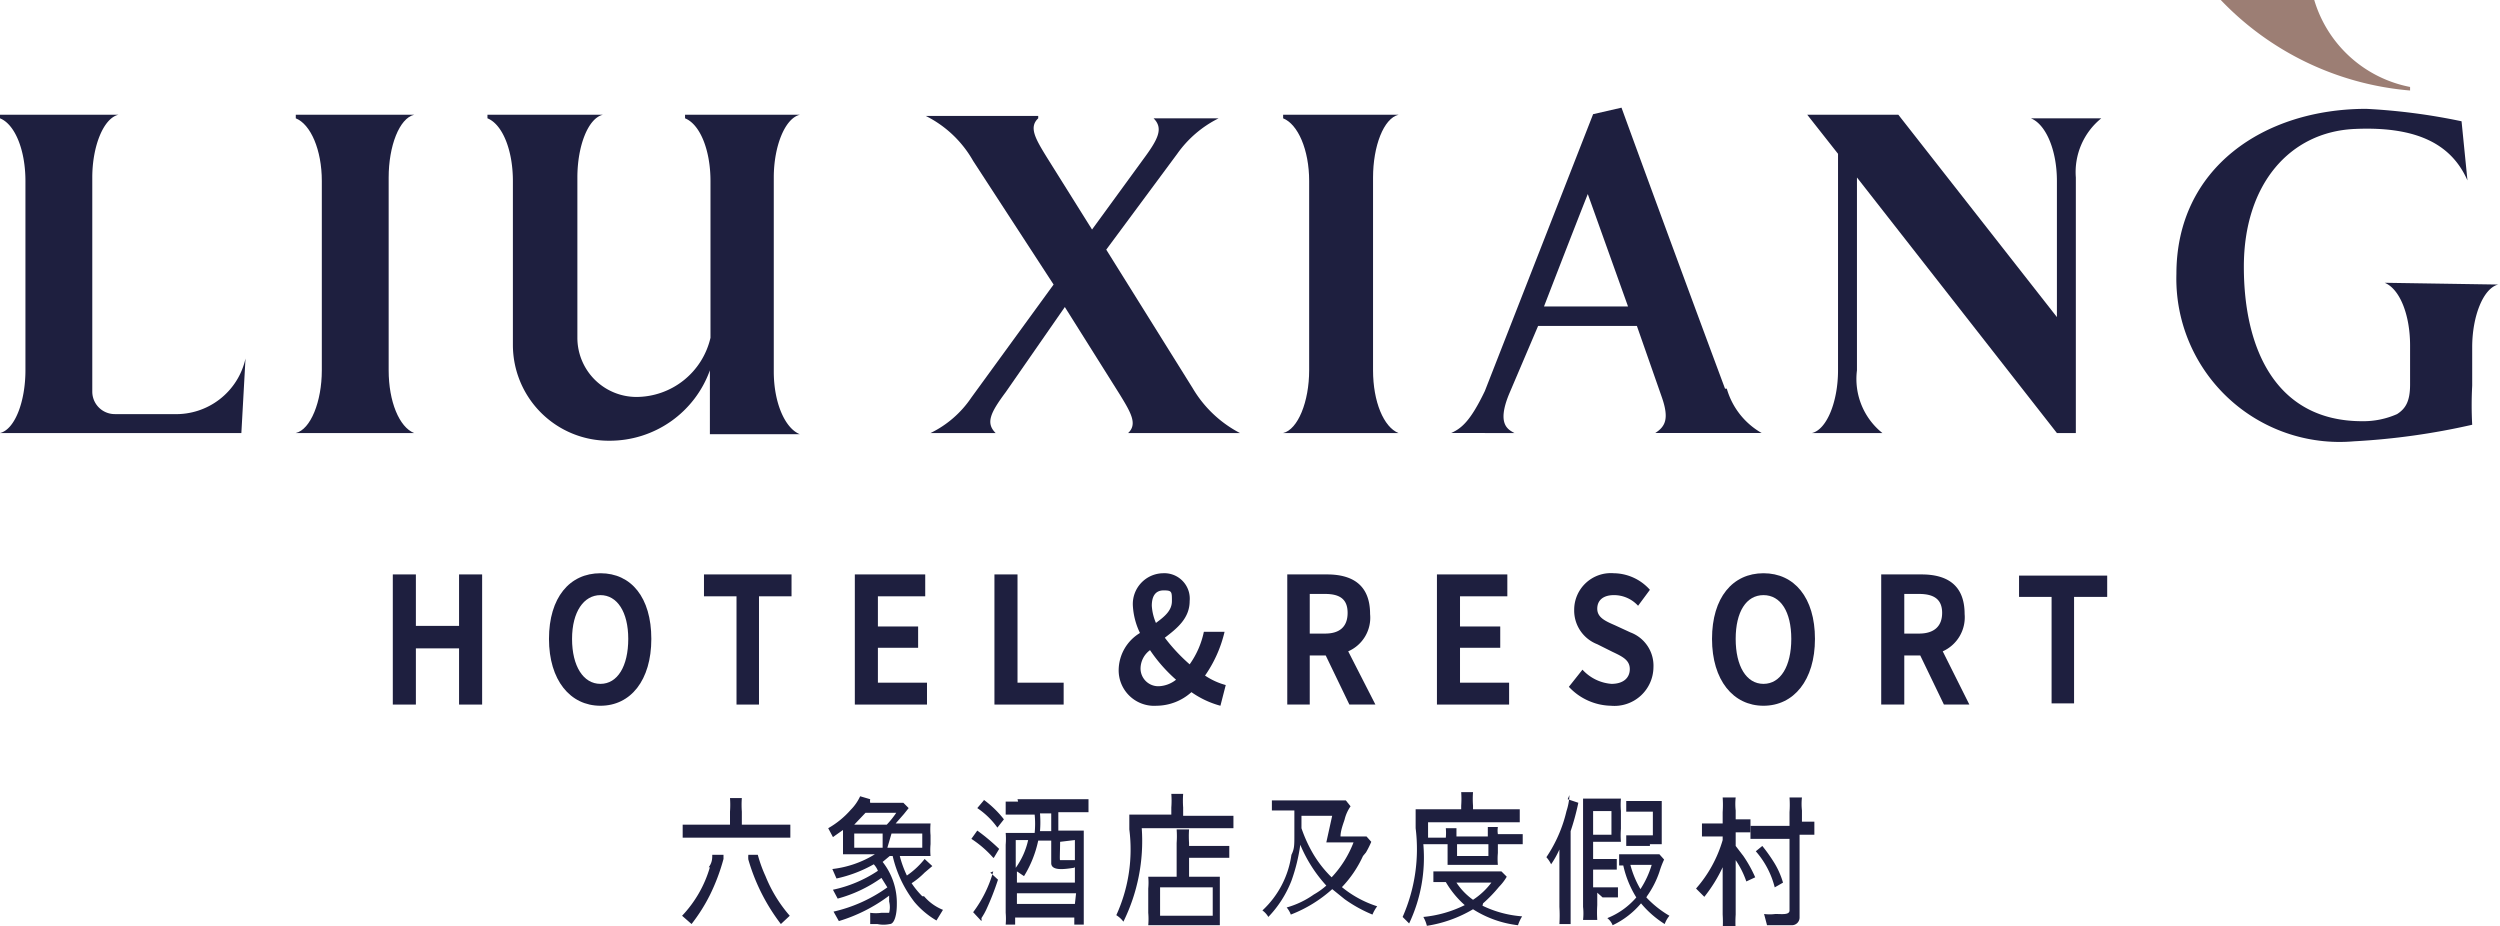 <svg xmlns="http://www.w3.org/2000/svg" viewBox="0 0 42.26 15.66"><defs><style>.cls-1{fill:#1e1f3f;}.cls-2{fill:#9c7e74;}</style></defs><g id="图层_2" data-name="图层 2"><g id="图层_1-2" data-name="图层 1"><polygon class="cls-1" points="6.64 9.71 7.03 9.71 7.03 10.58 7.76 10.58 7.76 9.71 8.15 9.71 8.15 11.91 7.76 11.91 7.76 10.96 7.03 10.96 7.03 11.91 6.64 11.91 6.64 9.71"/><path class="cls-1" d="M9.28,10.8c0-.7.35-1.11.87-1.11s.86.41.86,1.11-.35,1.13-.86,1.13-.87-.43-.87-1.13m1.34,0c0-.46-.19-.74-.47-.74s-.48.28-.48.74.19.76.48.76.47-.3.47-.76"/><polygon class="cls-1" points="12.45 10.08 11.9 10.08 11.9 9.71 13.38 9.71 13.38 10.08 12.83 10.08 12.83 11.91 12.45 11.91 12.45 10.08"/><polygon class="cls-1" points="14.45 9.71 15.64 9.71 15.64 10.08 14.84 10.08 14.84 10.59 15.52 10.59 15.52 10.95 14.84 10.95 14.84 11.54 15.67 11.54 15.67 11.91 14.45 11.91 14.45 9.71"/><polygon class="cls-1" points="16.81 9.71 17.2 9.71 17.2 11.54 17.98 11.54 17.98 11.91 16.81 11.91 16.81 9.71"/><path class="cls-1" d="M18.91,11.32a.74.74,0,0,1,.36-.62,1.21,1.21,0,0,1-.12-.46.52.52,0,0,1,.51-.55.43.43,0,0,1,.45.47c0,.29-.21.46-.42.62a3,3,0,0,0,.42.45,1.46,1.46,0,0,0,.24-.55h.35a2.15,2.15,0,0,1-.33.74,1.17,1.17,0,0,0,.35.16l-.09.35a1.55,1.55,0,0,1-.49-.23.89.89,0,0,1-.59.23.6.6,0,0,1-.64-.61m.68.28a.5.5,0,0,0,.29-.11,2.59,2.59,0,0,1-.44-.5.39.39,0,0,0-.16.3.3.3,0,0,0,.31.31m-.05-1.07c.15-.11.27-.21.27-.37s0-.18-.14-.18-.2.1-.2.26a.87.87,0,0,0,.07.29"/><path class="cls-1" d="M21.76,9.71h.67c.41,0,.73.16.73.67a.62.62,0,0,1-.37.63l.46.9h-.44l-.4-.83h-.27v.83h-.38Zm.64,1c.25,0,.38-.12.38-.35s-.13-.32-.38-.32h-.26v.67Z"/><polygon class="cls-1" points="24.29 9.71 25.48 9.71 25.48 10.08 24.68 10.08 24.68 10.59 25.36 10.59 25.36 10.95 24.68 10.95 24.68 11.54 25.51 11.54 25.51 11.91 24.29 11.91 24.29 9.71"/><path class="cls-1" d="M26.52,11.61l.23-.29a.74.74,0,0,0,.49.24c.2,0,.31-.1.31-.25s-.12-.21-.29-.29L27,10.89a.61.61,0,0,1-.39-.58.62.62,0,0,1,.67-.62.83.83,0,0,1,.61.28l-.2.27a.55.55,0,0,0-.41-.18c-.17,0-.28.08-.28.23s.14.21.3.28l.26.12a.6.6,0,0,1,.39.59.66.66,0,0,1-.72.65,1,1,0,0,1-.71-.32"/><path class="cls-1" d="M28.94,10.8c0-.7.35-1.11.87-1.11s.87.41.87,1.11-.36,1.13-.87,1.13-.87-.43-.87-1.13m1.34,0c0-.46-.18-.74-.47-.74s-.47.28-.47.74.18.76.47.76.47-.3.47-.76"/><path class="cls-1" d="M31.8,9.71h.68c.41,0,.73.16.73.67a.63.63,0,0,1-.37.63l.45.9h-.43l-.4-.83h-.27v.83H31.8Zm.64,1c.25,0,.39-.12.39-.35s-.14-.32-.39-.32h-.25v.67Z"/><polygon class="cls-1" points="34.68 10.09 34.13 10.09 34.13 9.73 35.62 9.73 35.62 10.09 35.06 10.09 35.06 11.89 34.68 11.89 34.68 10.09"/><path class="cls-2" d="M40.74,1.47A2.11,2.11,0,0,1,39.12,0H37.54a5,5,0,0,0,3.2,1.53Z"/><path class="cls-1" d="M5,2c.25.1.44.53.44,1.06V6.26c0,.53-.19,1-.44,1.06v0H7v0c-.25-.1-.43-.53-.43-1.06V3c0-.53.18-1,.43-1.06v0H5Z"/><path class="cls-1" d="M21.69,2c.25.1.44.53.44,1.06V6.26c0,.53-.19,1-.44,1.06v0h1.95v0c-.25-.1-.43-.53-.43-1.06V3c0-.53.18-1,.43-1.06v0H21.69Z"/><path class="cls-1" d="M11.58,2c.25.1.43.53.43,1.06V5.71a1.29,1.29,0,0,1-1.25,1,1,1,0,0,1-1-1V5h0V3c0-.53.18-1,.43-1.06v0H8.24V2c.25.1.43.53.43,1.06V5.83A1.62,1.62,0,0,0,10.3,7.45,1.8,1.8,0,0,0,12,6.26V7.34h1.52v0c-.25-.1-.44-.53-.44-1.06V3c0-.53.19-1,.44-1.06v0H11.58Z"/><path class="cls-1" d="M29.16,6.57c-.34-.91-1.23-3.32-1.75-4.75l-.48.11L25.1,6.61c-.24.5-.39.63-.57.71v0H25.6v0c-.11-.06-.3-.15-.09-.66L26,5.51h1.67l.42,1.2c.13.37.06.5-.11.61v0h1.8v0a1.26,1.26,0,0,1-.59-.75M26.1,5.18s.49-1.27.74-1.9l.68,1.9Z"/><path class="cls-1" d="M2.94,7h-1a.38.38,0,0,1-.38-.38V3c0-.53.19-1,.44-1.06v0H0V2c.25.1.43.53.43,1.06V6.26c0,.53-.18,1-.43,1.06v0H4.08l.07-1.26h0A1.2,1.2,0,0,1,2.94,7"/><path class="cls-1" d="M34.33,2c.25.1.44.53.44,1.06V5.36L32.09,1.94H30.55l.52.66V6.26c0,.53-.19,1-.44,1.06v0h1.19v0a1.17,1.17,0,0,1-.43-1.06V3l3.38,4.32h.32V3A1.17,1.17,0,0,1,35.52,2v0H34.33Z"/><path class="cls-1" d="M20.73,1.94Z"/><path class="cls-1" d="M40.31,4.78v0c.25.1.43.53.43,1.06V6.5c0,.29-.08.41-.22.5a1.41,1.41,0,0,1-.59.12c-1.45,0-2-1.21-2-2.61s.78-2.28,1.87-2.33,1.65.28,1.91.87h0l-.1-1A10.38,10.38,0,0,0,40,1.84c-1.73,0-3.21,1-3.21,2.79a2.76,2.76,0,0,0,3,2.83,11.81,11.81,0,0,0,2-.28,6.14,6.14,0,0,1,0-.66h0V5.87c0-.53.19-1,.44-1.06v0Z"/><path class="cls-1" d="M20.16,6.56a2,2,0,0,0,.8.76v0H19.07v0c.16-.15.05-.34-.14-.65h0L18,5.19,17,6.63c-.26.35-.34.52-.17.69v0h-1.1v0a1.76,1.76,0,0,0,.69-.6l1.39-1.91L16.45,2.72a1.89,1.89,0,0,0-.8-.76v0h1.9V2c-.16.15-.05.34.14.65h0l.77,1.23.86-1.18c.26-.35.35-.53.18-.7v0h1.1V2a1.88,1.88,0,0,0-.7.6L18.7,4.22Z"/><path class="cls-1" d="M15.59,15.15a1.42,1.42,0,0,1-.18-.22,1.32,1.32,0,0,0,.22-.18l.13-.11-.13-.12a1.37,1.37,0,0,1-.3.28,1.78,1.78,0,0,1-.12-.33h.52a1.09,1.09,0,0,1,0-.2v-.15a1.15,1.15,0,0,1,0-.2h-.59l.14-.16.08-.1-.09-.09h-.56l0,0,0,0a.15.15,0,0,1,0-.06l-.17-.05a.8.8,0,0,1-.16.23A1.47,1.47,0,0,1,14,14l.08.15.17-.12v.21c0,.1,0,.16,0,.2h.54a1.75,1.75,0,0,1-.72.25l.07.16a2.23,2.23,0,0,0,.63-.24.34.34,0,0,1,.07.11,2.18,2.18,0,0,1-.76.32l.08.15a2.31,2.31,0,0,0,.74-.35L15,15a2.52,2.52,0,0,1-.91.41l.09.16a2.72,2.72,0,0,0,.85-.43v.1a.38.38,0,0,1,0,.19s0,0-.13,0a.68.68,0,0,1-.19,0l0,.19h.12a.51.51,0,0,0,.21,0c.08,0,.12-.16.12-.33a1.12,1.12,0,0,0-.24-.72l.12-.1h.05a2,2,0,0,0,.37.78,1.42,1.42,0,0,0,.37.31l.11-.18a.82.82,0,0,1-.32-.23m-.7-.82h-.48v-.24h.48Zm.07-.39h-.55l.19-.2h.52a1.5,1.5,0,0,1-.16.2m.08.15h.52v.24H15Z"/><path class="cls-1" d="M12.54,13.94v-.22a1.55,1.55,0,0,1,0-.23h-.2a1.55,1.55,0,0,1,0,.23v.22h-.54l-.26,0v.22h1.82v-.22l-.25,0Z"/><path class="cls-1" d="M12.84,14.45h-.19a.41.41,0,0,0,0,.08,3.29,3.29,0,0,0,.55,1.09l.15-.14a2.36,2.36,0,0,1-.41-.67,2.28,2.28,0,0,1-.13-.36"/><path class="cls-1" d="M12,14.66a2,2,0,0,1-.47.82l.16.14a2.93,2.93,0,0,0,.31-.49,3.36,3.36,0,0,0,.23-.61l0-.07h-.19c0,.06,0,.13-.06.21"/><path class="cls-1" d="M20.1,14.31v-.06a1.64,1.64,0,0,1,0-.23h-.21a1.64,1.64,0,0,1,0,.23v.24h0v.33h-.48a1.09,1.09,0,0,1,0,.2v.41a1.22,1.22,0,0,1,0,.21h1.21v-.82H20.1V14.5h.68V14.3H20.1Zm.4.67v.5h-.89V15h.89Z"/><path class="cls-1" d="M20,13.77v-.12a1.62,1.62,0,0,1,0-.23h-.2a1.52,1.52,0,0,1,0,.23v.12h-.71v.17h0v0h0v.08a2.67,2.67,0,0,1-.22,1.45v0h0a.44.44,0,0,1,.12.11v0A3.08,3.08,0,0,0,19.3,14h1.55v-.21H20Z"/><path class="cls-1" d="M17.21,13.55H17v.22l.25,0h.24a1.62,1.62,0,0,1,0,.31H17a1.15,1.15,0,0,1,0,.2v1.15a1.15,1.15,0,0,1,0,.2h.16v-.12h1v.12h.16c0-.06,0-.11,0-.2V14.24c0-.09,0-.14,0-.2h-.43c0-.11,0-.21,0-.31h.51v-.22h-1.2Zm.38.2h.18c0,.07,0,.17,0,.3h-.19a1.79,1.79,0,0,0,0-.3m-.41.45h.21a1.28,1.28,0,0,1-.21.47Zm1,1.08h-.73l-.25,0V15.1h1Zm0-1.08v.34c-.07,0-.24,0-.25,0s0-.17,0-.31Zm0,.46v.26h-.73l-.25,0v-.19l.12.08a1.89,1.89,0,0,0,.24-.6h.22c0,.11,0,.24,0,.38s.24.1.38.08"/><path class="cls-1" d="M16.8,14.5h0l.09-.15h0a3.38,3.38,0,0,0-.37-.31h0l-.1.14h0a1.8,1.8,0,0,1,.37.32"/><path class="cls-1" d="M16.79,14.73a2.07,2.07,0,0,1-.34.69h0l.14.15v0a.13.13,0,0,0,0-.05v0a1.15,1.15,0,0,0,.08-.14h0a4.54,4.54,0,0,0,.2-.51h0l-.13-.12Z"/><path class="cls-1" d="M16.63,13.53h0l-.11.13h0a1.32,1.32,0,0,1,.34.33h0l.11-.14h0a1.72,1.72,0,0,0-.34-.33"/><path class="cls-1" d="M22.68,15a1.91,1.91,0,0,0,.36-.53l.05-.06a1.5,1.5,0,0,0,.09-.18l-.08-.09h-.44c0-.11.06-.25.07-.29a.65.65,0,0,1,.1-.22l-.08-.1H21.5v.17h.38v.09c0,.06,0,.16,0,.33s0,.23-.05.33a1.58,1.58,0,0,1-.49.94v0h0a.36.36,0,0,1,.1.11v0h0a1.85,1.85,0,0,0,.39-.61,3,3,0,0,0,.15-.61,2.38,2.38,0,0,0,.44.69,1.19,1.19,0,0,1-.21.15,1.49,1.49,0,0,1-.46.22h0v0a.4.4,0,0,1,.07.12h0v0h0a2.26,2.26,0,0,0,.7-.43l.21.17a2.32,2.32,0,0,0,.47.26h0v0a.64.64,0,0,1,.08-.14v0h0a1.81,1.81,0,0,1-.65-.37m-.08-1.3-.13.59h.46a1.8,1.8,0,0,1-.37.59,1.91,1.91,0,0,1-.32-.41A2.36,2.36,0,0,1,22,14c0-.1,0-.16,0-.21v0h.56Z"/><path class="cls-1" d="M27.09,15.17h.26V15h-.42v-.3h.4v-.18h-.4v-.29h.47a1.41,1.41,0,0,1,0-.22v-.3a1.28,1.28,0,0,1,0-.21h-.64v.15h0v1.68a1,1,0,0,1,0,.22v0H27a2,2,0,0,1,0-.25v-.21Zm.15-1.46v.4h-.31v-.4h.31Z"/><path class="cls-1" d="M27.89,14.27h.2c0-.06,0-.13,0-.22v-.3c0-.08,0-.16,0-.21h-.6v.18h.45v.4h-.45v.18h.4Z"/><path class="cls-1" d="M26.53,13.44a1,1,0,0,1-.05.27,2.35,2.35,0,0,1-.34.78h0a.5.5,0,0,1,.08.12v0l0,0a1.57,1.57,0,0,0,.14-.25c0,.07,0,.15,0,.25v.72a2.36,2.36,0,0,1,0,.29v0h.19V14.05a4.09,4.09,0,0,0,.13-.48l0,0a0,0,0,0,1,0,0v0l-.18-.06Z"/><path class="cls-1" d="M27.84,15.15a1.59,1.59,0,0,0,.21-.41,1.51,1.51,0,0,1,.08-.21h0l-.08-.09h-.52l-.16,0h0v.19h.07a1.72,1.72,0,0,0,.22.54,1.26,1.26,0,0,1-.49.35h0l0,0a.29.29,0,0,1,.09.12h0a1.42,1.42,0,0,0,.48-.37,1.68,1.68,0,0,0,.4.35v0a.47.47,0,0,1,.08-.14h0a1.72,1.72,0,0,1-.39-.31m.09-.55a1.57,1.57,0,0,1-.19.41,1.63,1.63,0,0,1-.17-.41Z"/><path class="cls-1" d="M30.46,13.92h0V13.7a1,1,0,0,1,0-.22.08.08,0,0,1,0,0h-.21a1.81,1.81,0,0,1,0,.25v.23h-.66v.22l.26,0h.4v1.21c0,.08-.13.06-.24.06a.72.72,0,0,1-.19,0l.05.19h.42a.13.13,0,0,0,.13-.13V14.11h.25v-.22h-.25"/><path class="cls-1" d="M30.14,14.92a1.37,1.37,0,0,0-.17-.37,2.7,2.7,0,0,0-.18-.25l-.11.09A1.47,1.47,0,0,1,30,15Z"/><path class="cls-1" d="M29.34,14.2v-.13h.25v-.22l-.25,0h0V13.7a1,1,0,0,1,0-.22v0h-.22a1.81,1.81,0,0,1,0,.25v.19h-.09l-.26,0v.22h.35l0,.06a2.15,2.15,0,0,1-.45.82l.14.14a2.48,2.48,0,0,0,.31-.5l0,0v.8a2.11,2.11,0,0,1,0,.26h.22a1.93,1.93,0,0,1,0-.26v-.92a1.51,1.51,0,0,1,.18.36l.15-.07a2.16,2.16,0,0,0-.2-.36l-.13-.17"/><path class="cls-1" d="M24.47,14.27v.35h.85a1.09,1.09,0,0,1,0-.2v-.15h.42V14.1h-.42a.38.38,0,0,1,0-.12v0h-.17c0,.06,0,.1,0,.16h-.53V14s0,0,0,0h-.18a.86.86,0,0,1,0,.16h-.3V13.9h1.55v-.22l-.25,0h-.54v-.06a1.52,1.52,0,0,1,0-.23h-.2a1.62,1.62,0,0,1,0,.23v.06h-.51l-.26,0v.18h0v0h0V14a2.84,2.84,0,0,1-.22,1.5h0l.11.11,0,0v0a2.6,2.6,0,0,0,.24-1.34Zm.69.2h-.53v-.2h.53Z"/><path class="cls-1" d="M25.07,15.27a2.4,2.4,0,0,0,.27-.28.84.84,0,0,0,.13-.17l-.09-.09H24.23v.18l.21,0a1.59,1.59,0,0,0,.32.39,2,2,0,0,1-.7.2h0v0a.58.58,0,0,1,.06.15h0a2.18,2.18,0,0,0,.78-.28,1.8,1.8,0,0,0,.76.27h0a.69.69,0,0,1,.07-.15v0h0a1.85,1.85,0,0,1-.67-.18m.15-.39a1.21,1.21,0,0,1-.31.29,1.09,1.09,0,0,1-.28-.29h.59Z"/></g></g></svg>